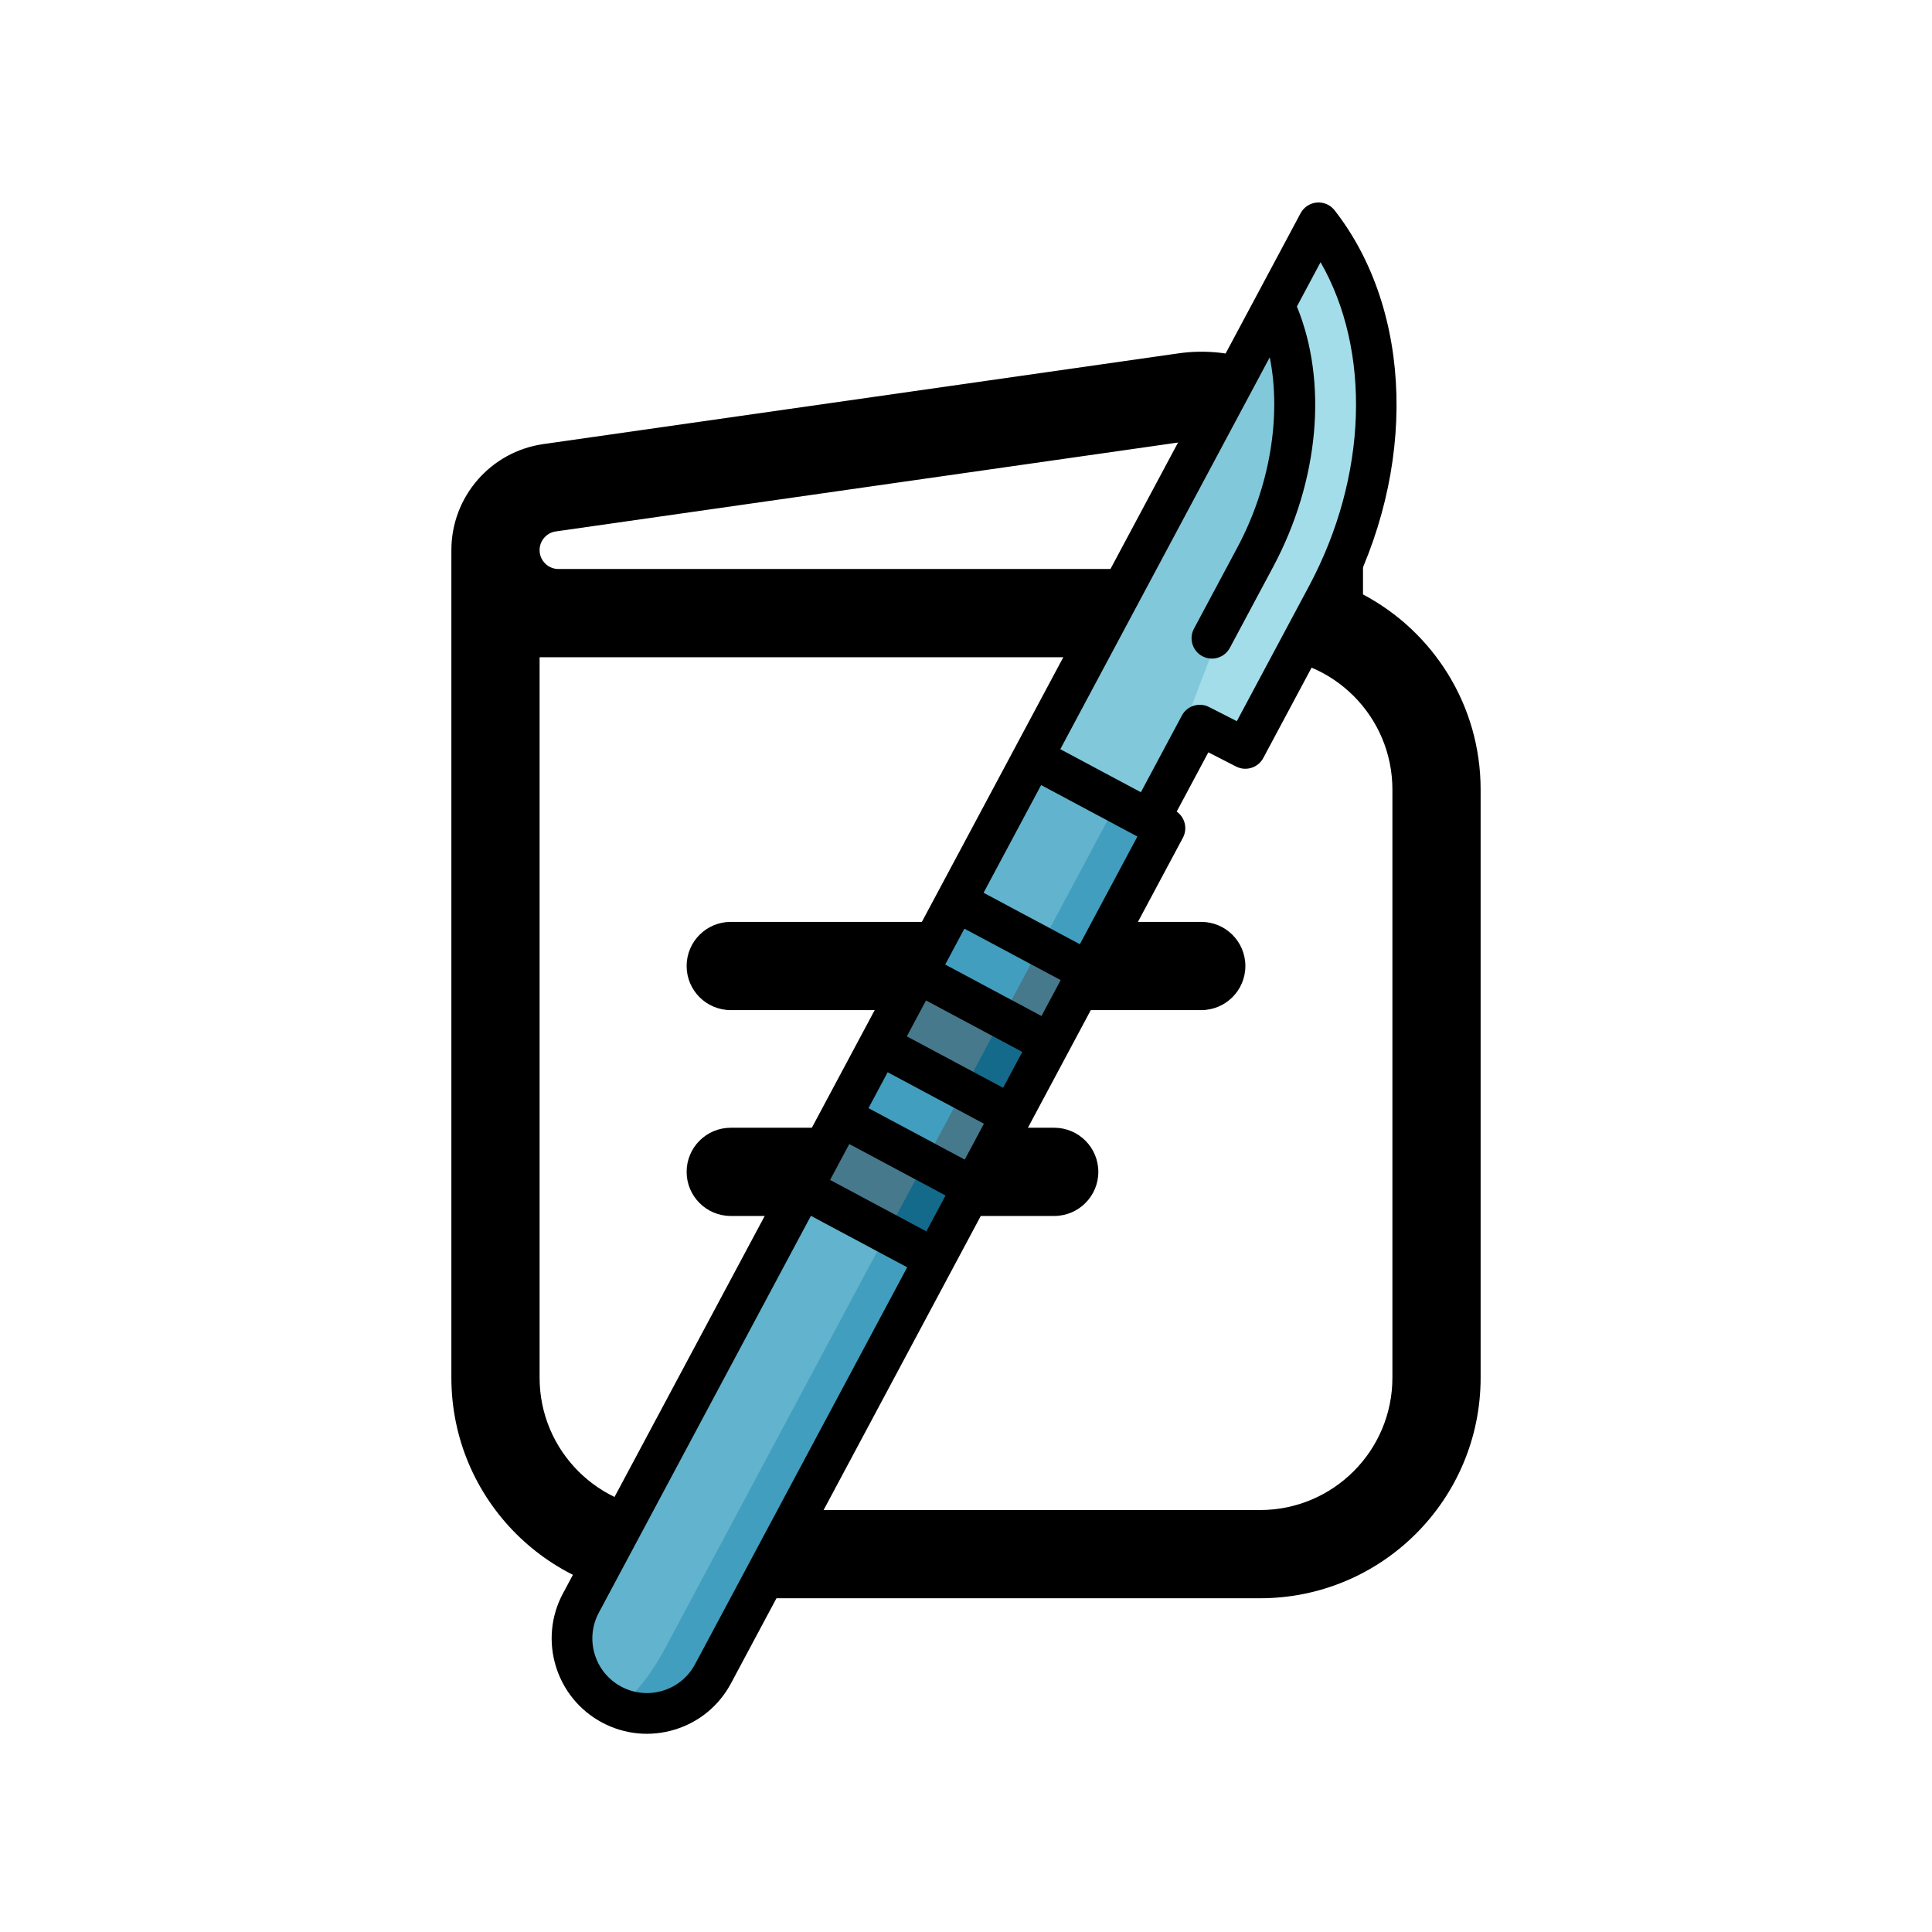 <svg width="9070" height="9070" viewBox="0 0 9070 9070" fill="none" xmlns="http://www.w3.org/2000/svg">
<path fill-rule="evenodd" clip-rule="evenodd" d="M5532.06 1658.94C5989.5 1593.6 6398.75 1948.54 6398.75 2410.62V2790.68C6727.18 2964.29 6950.97 3309.35 6950.97 3706.68V6467.78C6950.97 7039.63 6487.41 7503.2 5915.56 7503.2H3154.44C2582.6 7503.2 2119.03 7039.63 2119.03 6467.78V2602.23C2119.03 2599.67 2119.07 2597.11 2119.17 2594.57C2119.07 2590.59 2119.03 2586.61 2119.03 2582.61C2119.03 2332.38 2303.02 2120.23 2550.74 2084.85L5532.06 1658.94ZM2533.19 3085.43V6467.78C2533.19 6810.9 2811.34 7089.03 3154.44 7089.03H5915.56C6258.65 7089.03 6536.81 6810.9 6536.81 6467.78V3706.68C6536.81 3363.57 6258.65 3085.43 5915.56 3085.43H2533.19ZM2621.85 2671.26H5984.58V2410.62C5984.58 2200.58 5798.57 2039.24 5590.63 2068.95L2609.31 2494.85C2565.63 2501.09 2533.19 2538.49 2533.19 2582.61C2533.19 2631.57 2572.89 2671.26 2621.85 2671.26ZM3223.47 4535C3223.47 4420.64 3316.19 4327.92 3430.56 4327.92H5639.44C5753.81 4327.92 5846.53 4420.64 5846.53 4535C5846.53 4649.39 5753.81 4742.08 5639.44 4742.08H3430.56C3316.19 4742.08 3223.47 4649.39 3223.47 4535ZM3223.47 5501.39C3223.47 5387.02 3316.19 5294.31 3430.56 5294.31H4949.17C5063.53 5294.31 5156.25 5387.02 5156.25 5501.39C5156.25 5615.78 5063.53 5708.47 4949.17 5708.47H3430.56C3316.19 5708.47 3223.47 5615.78 3223.47 5501.39Z" fill="black" stroke="black" stroke-width="0.007"/>
<g clip-path="url(#clip0_38_73)">
<path d="M6190.07 1046L5982.32 1434.71C5982.44 1434.78 5509.34 3333.46 5509.34 3333.46L5846.39 3513.58C5846.39 3513.58 6004.3 3218.11 6229.94 2795.9C6561.73 2175.08 6527.28 1477.96 6190.07 1046Z" fill="#A3DDE9"/>
<path d="M4058.85 5445.41L2871.28 8002.33C3042.61 8093.9 3255.74 8029.13 3347.3 7857.8L4388.14 5910.27L4058.85 5445.41Z" fill="#419EBE"/>
<path d="M5269.83 3781.62L5468.91 3888.02L5108.65 4562.09L4539.19 4546.62L5244.21 3767.93L5269.83 3781.62Z" fill="#419EBE"/>
<path d="M4283.53 5565.5L3122.61 7737.73C3031.05 7909.06 2918.46 8027.56 2871.28 8002.33C2699.95 7910.77 2635.25 7697.52 2726.82 7526.18L3767.65 5578.66L4283.53 5565.5Z" fill="#62B3CD"/>
<path d="M5244.21 3767.93L4763.88 4666.7L4488.15 4230.49L4848.42 3556.4L5244.21 3767.93Z" fill="#62B3CD"/>
<path d="M5108.65 4562.09L4928.53 4899.13L4531.44 4831.36L4883.97 4442L5108.65 4562.09Z" fill="#47798C"/>
<path d="M4883.97 4442.01L4643.8 4891.4L4308.04 4567.53L4488.15 4230.49L4883.97 4442.01Z" fill="#419EBE"/>
<path d="M5409.93 3856.5L5244.21 3767.93L4848.42 3556.41L5982.32 1434.72C6134.82 1760.16 6125.38 2180.79 5892.9 2615.79C5660.42 3050.77 5409.93 3856.5 5409.93 3856.5Z" fill="#82C8DB"/>
<path d="M4928.53 4899.13L4748.41 5236.19L4351.31 5168.41L4703.84 4779.05L4928.53 4899.13Z" fill="#146A8A"/>
<path d="M4748.41 5236.19L4568.27 5573.22L4171.19 5505.45L4523.7 5116.11L4748.41 5236.19Z" fill="#47798C"/>
<path d="M4703.84 4779.05L4463.66 5228.45L4127.91 4904.57L4308.04 4567.53L4703.84 4779.05Z" fill="#47798C"/>
<path d="M4523.7 5116.11L4283.53 5565.5L3947.78 5241.6L4127.91 4904.57L4523.7 5116.11Z" fill="#419EBE"/>
<path d="M4568.27 5573.22L4388.14 5910.27L4163.46 5790.18L4141.16 5561.62L4343.58 5453.15L4568.27 5573.22Z" fill="#146A8A"/>
<path d="M4163.47 5790.19L4343.6 5453.15L3947.81 5241.63L3767.68 5578.66L4163.47 5790.19Z" fill="#47798C"/>
<path d="M6265.38 987.222C6245.49 961.742 6214.06 948.07 6181.86 950.828C6149.73 953.658 6121.05 972.466 6105.8 1000.98L4764.2 3511.29L2642.56 7481.16C2526.33 7698.69 2608.73 7970.24 2826.24 8086.5C2931.63 8142.82 3052.62 8154.73 3166.95 8120.04C3166.94 8120.05 3166.96 8120.04 3166.95 8120.04C3281.28 8085.36 3375.27 8008.23 3431.6 7902.85L5553.24 3932.99C5576.2 3890.01 5562.92 3837.44 5524.13 3810.03L5672.71 3531.99L5802.93 3598.56C5849.3 3622.28 5906.12 3604.49 5930.69 3558.53L6314.2 2840.92C6654.08 2204.98 6634.46 1460.03 6265.38 987.222ZM4889.36 4769.78L4437.39 4528.22L4527.44 4359.72L4979.42 4601.28L4889.36 4769.78ZM4709.24 5106.83L4257.25 4865.29L4347.31 4696.77L4799.29 4938.34L4709.24 5106.83ZM4529.12 5443.86L4077.13 5202.31L4167.18 5033.81L4619.17 5275.35L4529.12 5443.86ZM4348.98 5780.91L3897 5539.35L3987.05 5370.85L4439.03 5612.41L4348.98 5780.91ZM3263.07 7812.79C3230.81 7873.17 3176.98 7917.35 3111.48 7937.22C3045.99 7957.1 2976.66 7950.27 2916.3 7917.99C2791.69 7851.39 2744.48 7695.85 2811.08 7571.25L3806.93 5707.89L4258.9 5949.45L3263.07 7812.79ZM5069.5 4432.73L4617.51 4191.18L4887.71 3685.61L5339.68 3927.17L5069.5 4432.73ZM6145.67 2750.87L5806.38 3385.73L5676.17 3319.16C5629.8 3295.43 5572.98 3313.23 5548.41 3359.19L5355.98 3719.25L4977.76 3517.12L5961.04 1677.27C6016.1 1952.17 5962.8 2282.3 5808.66 2570.74L5605.26 2951.3C5580.38 2997.84 5597.94 3055.72 5644.48 3080.59C5667.75 3093.03 5693.85 3094.85 5717.25 3087.75C5740.64 3080.65 5761.34 3064.63 5773.78 3041.37L5977.18 2660.78C6193.13 2256.7 6234.16 1793.76 6088.41 1438.94L6199.52 1231.04C6437.53 1645.56 6421.15 2235.43 6145.67 2750.87Z" fill="black"/>
</g>
<defs>
<clipPath id="clip0_38_73">
<rect width="5987.1" height="5987.1" fill="white" transform="translate(801 2581.3) rotate(-16.878)"/>
</clipPath>
</defs>
</svg>
